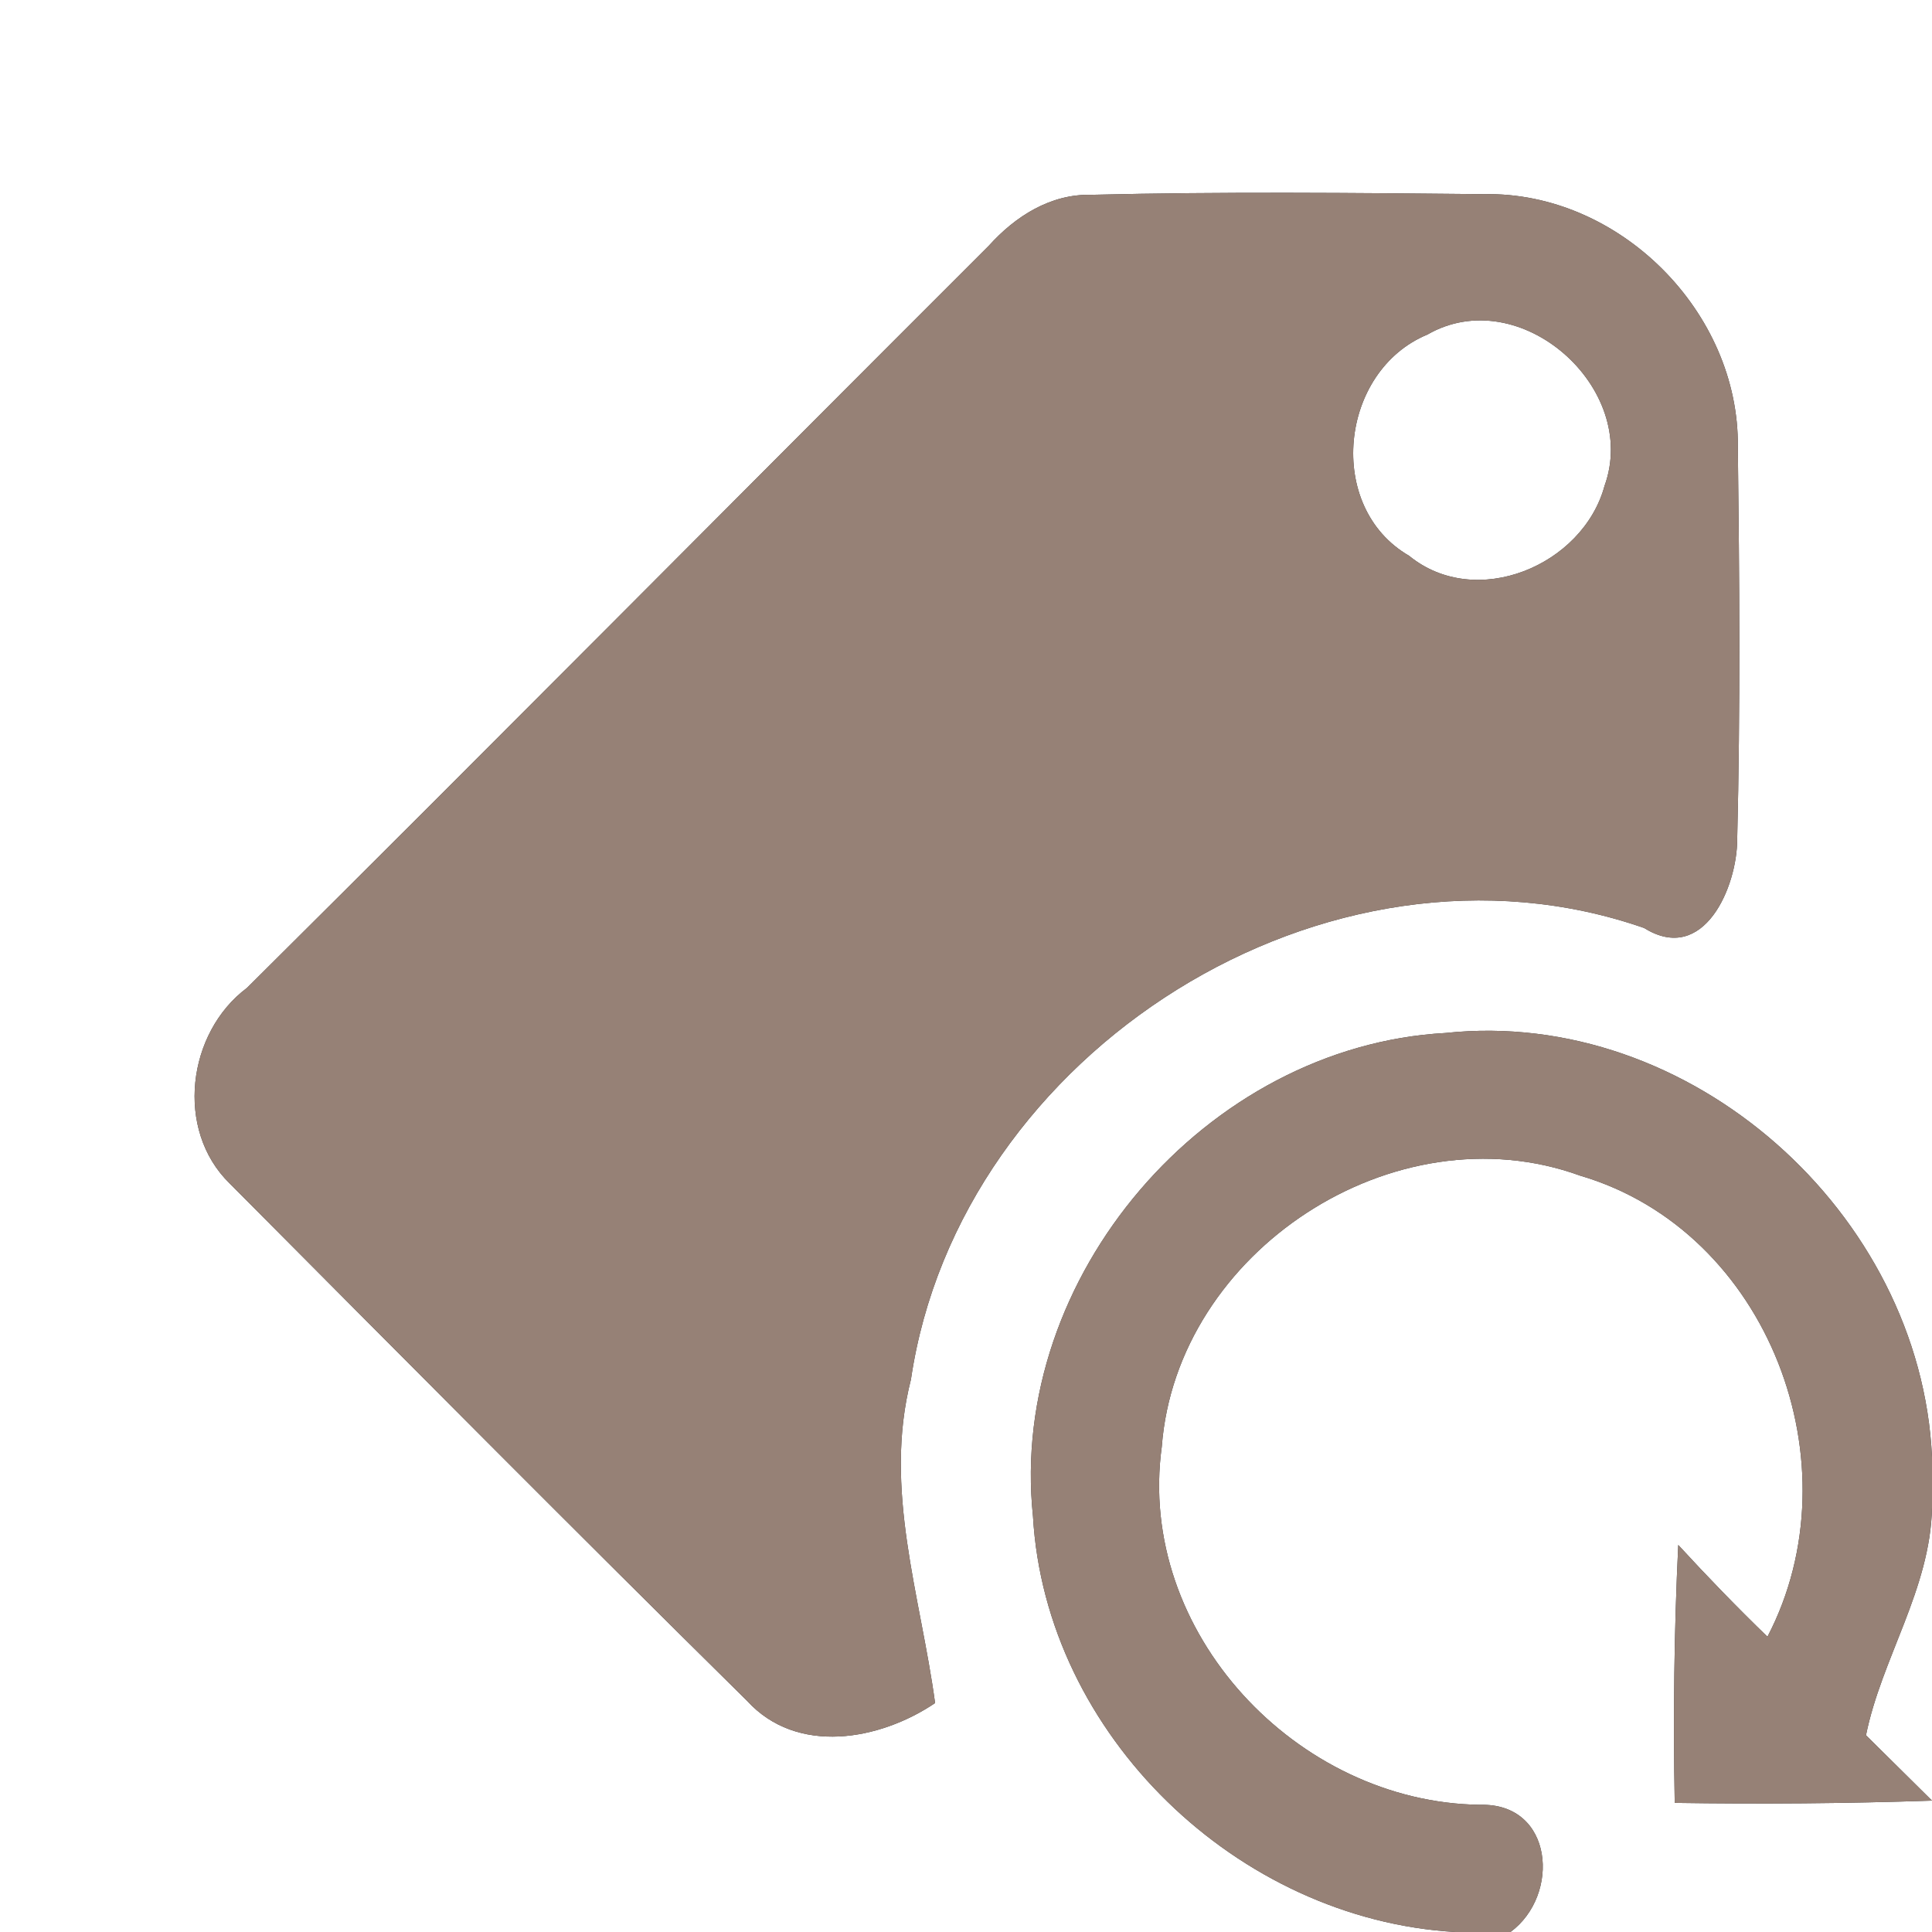 <?xml version="1.0" encoding="UTF-8" ?>
<!DOCTYPE svg PUBLIC "-//W3C//DTD SVG 1.1//EN" "http://www.w3.org/Graphics/SVG/1.1/DTD/svg11.dtd">
<svg width="60pt" height="60pt" viewBox="0 0 60 60" version="1.1" xmlns="http://www.w3.org/2000/svg">
<rect x="0" y="0" width="60" height="60" fill="#333333" stroke="none"/>
<g id="#ffffffff">
<path fill="#ffffff" opacity="1.00" d=" M 0.00 0.00 L 60.00 0.00 L 60.00 45.25 C 59.65 37.67 52.49 31.27 44.89 32.08 C 37.46 32.49 31.30 39.66 32.08 47.09 C 32.47 53.89 38.44 59.61 45.20 60.00 L 0.00 60.00 L 0.00 0.00 M 30.71 7.63 C 23.02 15.31 15.38 23.02 7.67 30.68 C 5.81 32.07 5.43 35.09 7.13 36.75 C 12.47 42.12 17.81 47.50 23.20 52.82 C 24.75 54.52 27.32 54.05 29.04 52.89 C 28.59 49.56 27.42 46.24 28.29 42.84 C 29.79 32.66 41.25 25.40 51.06 28.82 C 52.92 29.98 53.95 27.53 53.95 26.07 C 54.05 22.01 54.02 17.94 53.97 13.88 C 54.02 9.69 50.29 5.95 46.09 6.03 C 42.03 5.99 37.96 5.95 33.89 6.05 C 32.62 6.02 31.53 6.72 30.71 7.63 Z" />
<path fill="#ffffff" opacity="1.00" d=" M 44.33 10.39 C 47.20 8.74 50.93 12.05 49.83 15.09 C 49.16 17.56 45.84 18.96 43.76 17.26 C 41.15 15.75 41.60 11.52 44.33 10.39 Z" />
<path fill="#ffffff" opacity="1.00" d=" M 36.08 44.93 C 36.54 38.86 43.32 34.42 49.07 36.51 C 54.93 38.23 57.67 45.50 54.89 50.83 C 53.94 49.91 53.02 48.96 52.12 47.98 C 51.99 50.65 51.96 53.32 52.01 55.99 C 54.67 56.03 57.34 56.01 60.00 55.92 L 60.00 60.00 L 46.91 60.00 C 48.47 58.85 48.25 55.99 45.97 56.05 C 40.27 55.98 35.29 50.68 36.08 44.93 Z" />
<path fill="#ffffff" opacity="1.00" d=" M 57.95 53.89 C 58.43 51.51 59.95 49.35 60.00 46.82 L 60.00 55.92 C 59.49 55.41 58.46 54.40 57.95 53.89 Z" />
</g>
<g id="#000000ff">
<path fill="#968176" opacity="1.00" d=" M 30.71 7.63 C 31.53 6.72 32.62 6.02 33.89 6.05 C 37.96 5.95 42.03 5.99 46.09 6.03 C 50.29 5.95 54.02 9.69 53.97 13.88 C 54.02 17.94 54.05 22.01 53.95 26.07 C 53.95 27.53 52.92 29.98 51.06 28.82 C 41.25 25.40 29.79 32.66 28.29 42.84 C 27.42 46.24 28.59 49.56 29.04 52.89 C 27.32 54.05 24.75 54.52 23.20 52.82 C 17.81 47.50 12.47 42.12 7.13 36.75 C 5.43 35.09 5.81 32.07 7.67 30.68 C 15.38 23.02 23.02 15.31 30.71 7.63 M 44.33 10.39 C 41.60 11.52 41.15 15.75 43.76 17.26 C 45.84 18.96 49.16 17.56 49.83 15.09 C 50.93 12.05 47.20 8.74 44.33 10.39 Z" />
<path fill="#968176" opacity="1.00" d=" M 32.08 47.09 C 31.30 39.66 37.46 32.49 44.89 32.08 C 52.49 31.27 59.65 37.67 60.00 45.25 L 60.00 46.82 C 59.95 49.35 58.43 51.51 57.95 53.89 C 58.46 54.40 59.49 55.41 60.00 55.92 L 60.00 55.92 C 57.34 56.01 54.67 56.03 52.01 55.99 C 51.96 53.32 51.99 50.65 52.12 47.98 C 53.02 48.96 53.94 49.91 54.89 50.83 C 57.67 45.50 54.93 38.23 49.07 36.51 C 43.32 34.42 36.54 38.86 36.08 44.93 C 35.29 50.68 40.27 55.98 45.97 56.05 C 48.25 55.99 48.47 58.85 46.91 60.00 L 45.20 60.00 C 38.44 59.61 32.47 53.89 32.08 47.09 Z" />
</g>
</svg>
